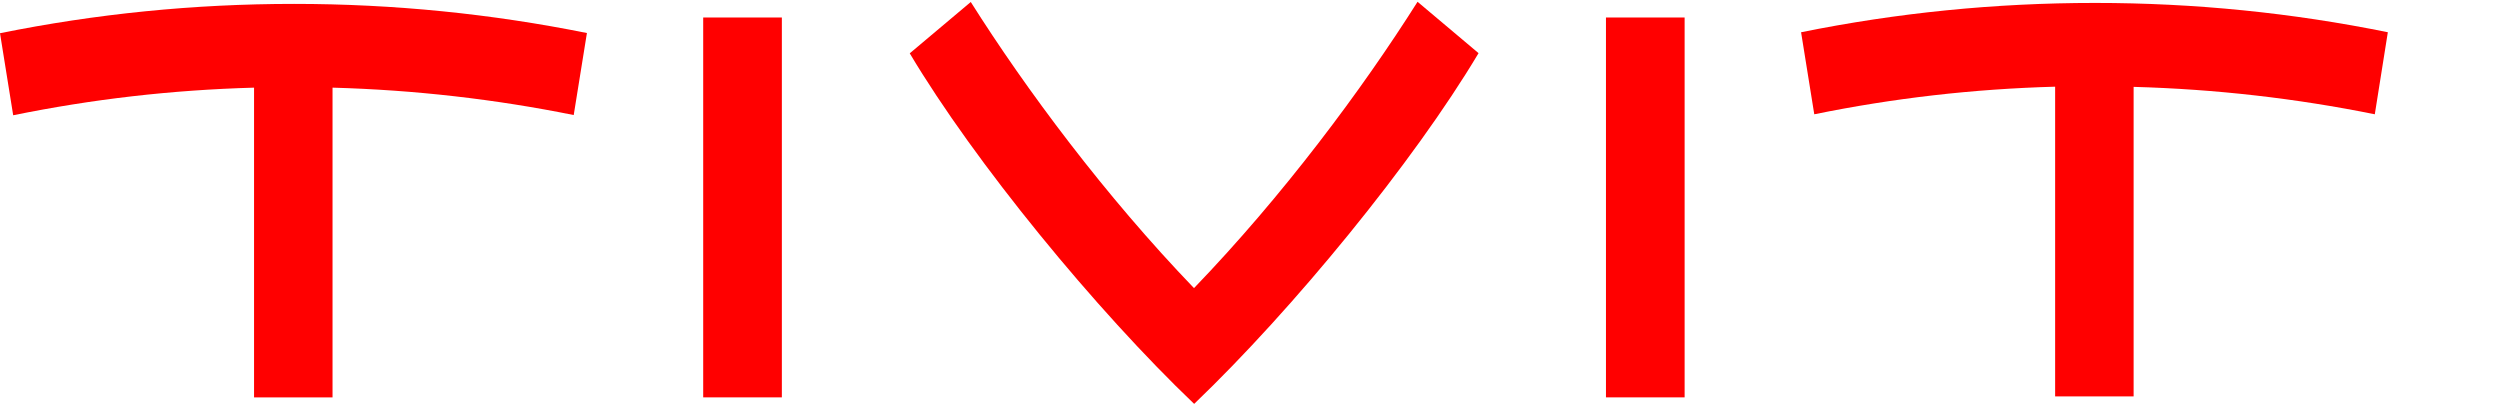 <svg width="100%" height="25" viewBox="0 0 150 25" fill="none" xmlns="http://www.w3.org/2000/svg">
  <path d="M125.701 0.176C119.676 0.176 113.804 0.774 108.065 1.935L108.856 6.857C113.604 5.891 118.351 5.339 123.308 5.201V23.784H128.017V5.212C132.955 5.35 137.76 5.902 142.488 6.857L143.27 1.935C137.56 0.774 131.697 0.176 125.701 0.176Z" fill="red"/>
  <path d="M46.911 1.05H42.192V23.842H46.911V1.05Z" fill="red"/>
  <path d="M0 1.993L0.791 6.915C5.539 5.949 10.286 5.397 15.243 5.259V23.842H19.952V5.259C24.89 5.397 29.695 5.949 34.423 6.903L35.215 1.982C29.504 0.832 23.642 0.234 17.645 0.234C11.611 0.234 5.739 0.832 0 1.993Z" fill="red"/>
  <path d="M101.077 1.05H96.358V23.842H101.077V1.05Z" fill="red"/>
  <path d="M71.64 17.287C66.32 11.756 61.563 5.374 58.246 0.119L54.585 3.2C58.484 9.744 65.758 18.61 71.649 24.233L71.697 24.187C77.569 18.564 84.814 9.732 88.713 3.189L85.053 0.107C81.726 5.374 76.969 11.756 71.64 17.287Z" fill="red"/>
</svg>

